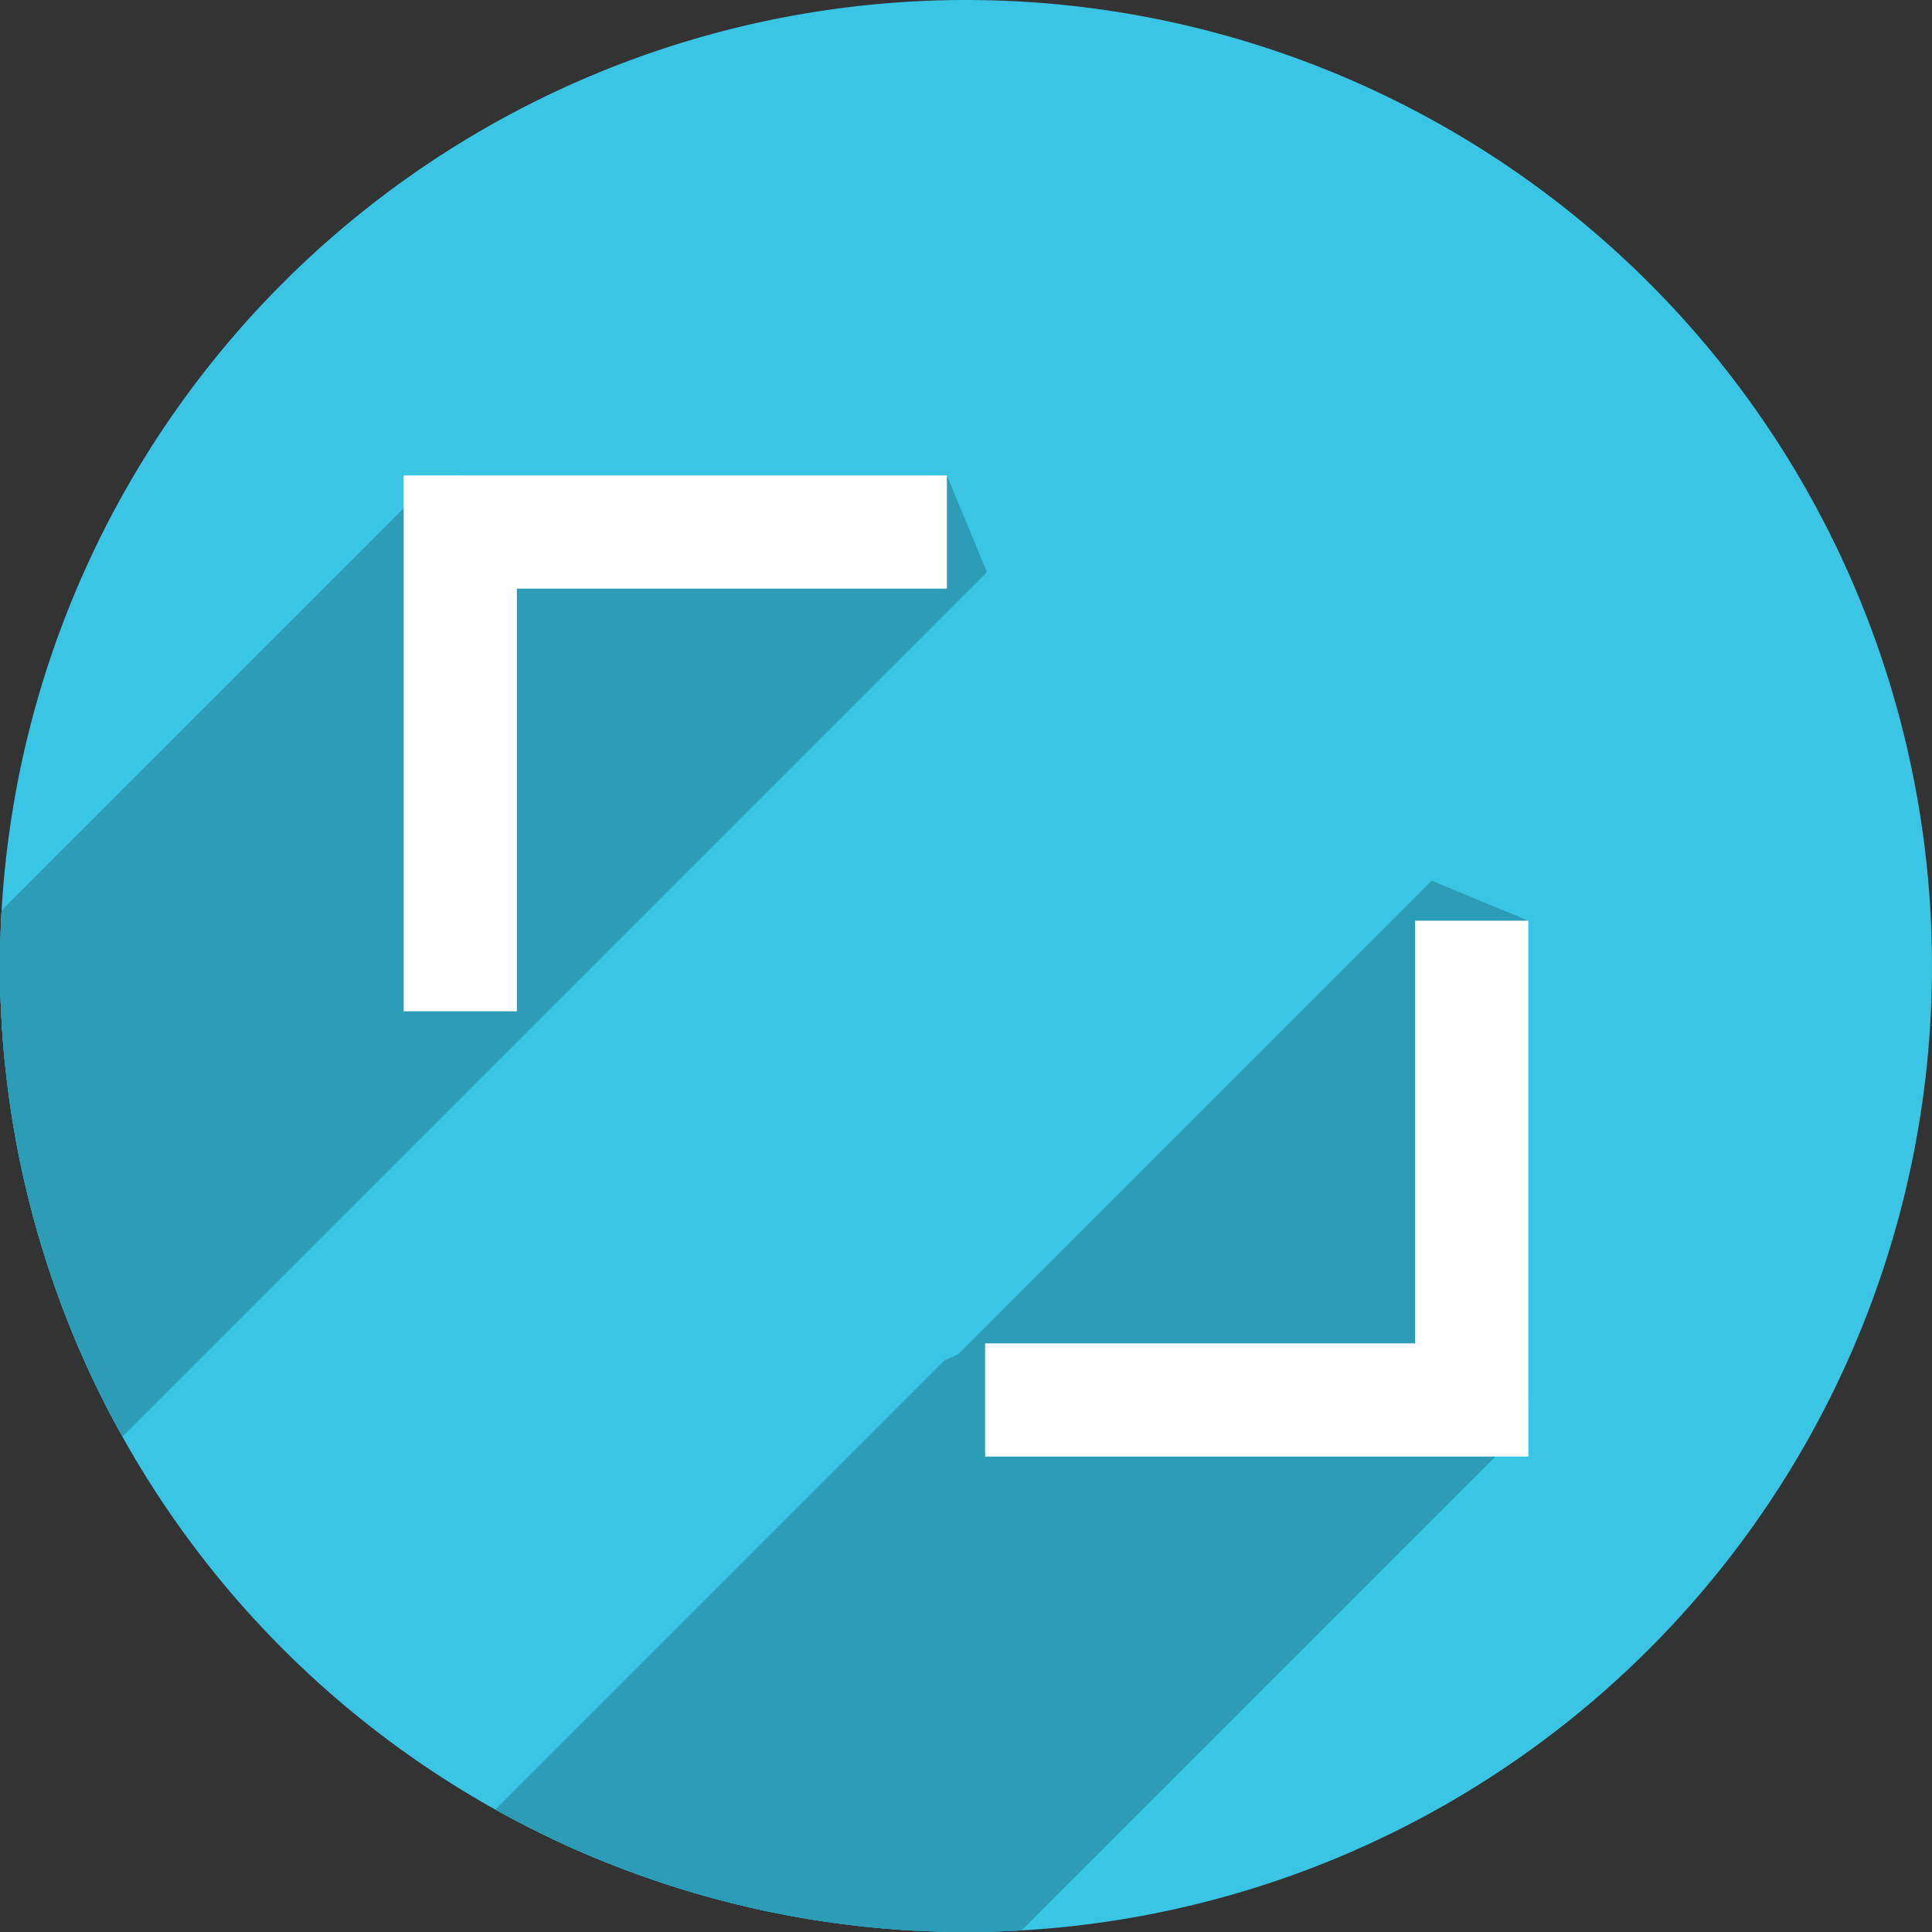 <?xml version="1.0" encoding="UTF-8" standalone="no"?>
<!-- Created with Inkscape (http://www.inkscape.org/) -->

<svg
   xmlns:dc="http://purl.org/dc/elements/1.1/"
   xmlns:cc="http://creativecommons.org/ns#"
   xmlns:rdf="http://www.w3.org/1999/02/22-rdf-syntax-ns#"
   xmlns:svg="http://www.w3.org/2000/svg"
   xmlns="http://www.w3.org/2000/svg"
   xmlns:sodipodi="http://sodipodi.sourceforge.net/DTD/sodipodi-0.dtd"
   xmlns:inkscape="http://www.inkscape.org/namespaces/inkscape"
   width="256"
   height="256"
   viewBox="0 0 256 256"
   id="svg2"
   version="1.1"
   inkscape:version="0.91 r13725"
   sodipodi:docname="chrome-jlncjaehedpdoinepaejmlpbmdkgmpog-Default.svg">
  <rect x="0" y="0" width="256" height="256" fill="#333333" stroke="none"/>
  <sodipodi:namedview
     id="base"
     pagecolor="#ffffff"
     bordercolor="#666666"
     borderopacity="1.0"
     inkscape:pageopacity="0.0"
     inkscape:pageshadow="2"
     inkscape:zoom="3.2851562"
     inkscape:cx="128"
     inkscape:cy="128"
     inkscape:document-units="px"
     inkscape:current-layer="layer1"
     showgrid="true"
     units="px"
     inkscape:window-width="1920"
     inkscape:window-height="1033"
     inkscape:window-x="0"
     inkscape:window-y="0"
     inkscape:window-maximized="1">
    <inkscape:grid
       spacingy="5"
       spacingx="5"
       id="grid5364"
       type="xygrid" />
  </sodipodi:namedview>
  <defs
     id="defs4">
    <inkscape:path-effect
       effect="spiro"
       id="path-effect4285"
       is_visible="true" />
    <inkscape:path-effect
       effect="spiro"
       id="path-effect4267"
       is_visible="true" />
    <inkscape:path-effect
       is_visible="true"
       id="path-effect4263"
       effect="spiro" />
    <inkscape:path-effect
       is_visible="true"
       id="path-effect4259"
       effect="spiro" />
    <inkscape:path-effect
       effect="spiro"
       id="path-effect4255"
       is_visible="true" />
    <inkscape:path-effect
       effect="spiro"
       id="path-effect4251"
       is_visible="true" />
    <inkscape:path-effect
       effect="spiro"
       id="path-effect4247"
       is_visible="true" />
    <inkscape:path-effect
       effect="spiro"
       id="path-effect4243"
       is_visible="true" />
    <inkscape:path-effect
       effect="spiro"
       id="path-effect4239"
       is_visible="true" />
    <inkscape:path-effect
       effect="spiro"
       id="path-effect4235"
       is_visible="true" />
    <inkscape:path-effect
       effect="skeletal"
       id="path-effect4231"
       is_visible="true"
       pattern="m 0,801.362 c 0,-2.76 2.24,-5 5,-5 2.76,0 5,2.24 5,5 0,2.76 -2.24,5 -5,5 -2.76,0 -5,-2.24 -5,-5 z"
       copytype="single_stretched"
       prop_scale="1"
       scale_y_rel="false"
       spacing="0"
       normal_offset="0"
       tang_offset="0"
       prop_units="false"
       vertical_pattern="false"
       fuse_tolerance="0" />
    <inkscape:path-effect
       effect="spiro"
       id="path-effect4229"
       is_visible="true" />
    <inkscape:path-effect
       effect="spiro"
       id="path-effect4225"
       is_visible="true" />
    <clipPath
       clipPathUnits="userSpaceOnUse"
       id="clipPath6496">
      <circle
         style="fill:#ec6155;fill-opacity:1;stroke:none;stroke-width:10;stroke-miterlimit:4;stroke-dasharray:none;stroke-opacity:1"
         id="circle6498"
         cx="138.672"
         cy="923.807"
         r="128" />
    </clipPath>
    <clipPath
       id="clipPath4403"
       clipPathUnits="userSpaceOnUse">
      <path
         inkscape:connector-curvature="0"
         id="path4405"
         d="m 209.356,964.688 a 80.799,80.799 0 0 1 -70.397,90.007 80.799,80.799 0 0 1 -90.007,-70.397 80.799,80.799 0 0 1 70.397,-90.007 80.799,80.799 0 0 1 90.007,70.397 z"
         style="fill:#0ee132;fill-opacity:1;stroke:none;stroke-width:10;stroke-miterlimit:4;stroke-dasharray:none;stroke-opacity:1" />
    </clipPath>
    <clipPath
       clipPathUnits="userSpaceOnUse"
       id="clipPath5371">
      <path
         id="path5373"
         d="m 233.405,929.358 a 112,112 0 0 1 -112,112 112,112 0 0 1 -112,-112 112,112 0 0 1 112,-112 112,112 0 0 1 112,112 z"
         style="fill:#84bd00;fill-opacity:1;stroke:none;stroke-width:10;stroke-miterlimit:4;stroke-dasharray:none;stroke-opacity:1"
         inkscape:connector-curvature="0" />
    </clipPath>
    <clipPath
       id="clipPath4294"
       clipPathUnits="userSpaceOnUse">
      <path
         inkscape:connector-curvature="0"
         id="path4296"
         d="M 256,924.362 A 128,128 0 0 1 128,1052.362 128,128 0 0 1 0,924.362 a 128,128 0 0 1 128,-128 128,128 0 0 1 128,128 z"
         style="fill:#e61d25;fill-opacity:1;stroke:none;stroke-width:10;stroke-miterlimit:4;stroke-dasharray:none;stroke-opacity:1" />
    </clipPath>
    <clipPath
       clipPathUnits="userSpaceOnUse"
       id="clipPath4289">
      <path
         id="path4291"
         d="m 253.487,928.151 a 128,128 0 0 1 -128,128 128,128 0 0 1 -128,-128 128,128 0 0 1 128,-128 128,128 0 0 1 128,128 z"
         style="fill:#3ac5e5;fill-opacity:1;stroke:none;stroke-width:10;stroke-miterlimit:4;stroke-dasharray:none;stroke-opacity:1"
         inkscape:connector-curvature="0" />
    </clipPath>
  </defs>
  <g
     transform="translate(0,-796.362)"
     id="layer1"
     inkscape:groupmode="layer"
     inkscape:label="Layer 1">
    <path
       style="fill:#3ac5e5;fill-opacity:1;stroke:none;stroke-width:10;stroke-miterlimit:4;stroke-dasharray:none;stroke-opacity:1"
       d="M 256,924.362 A 128,128 0 0 1 128,1052.362 128,128 0 0 1 0,924.362 a 128,128 0 0 1 128,-128 128,128 0 0 1 128,128 z"
       id="path4136" />
    <g
       id="g4189"
       style="stroke:#2d9cb6;stroke-opacity:1;fill:#2d9cb6;fill-opacity:1;stroke-linejoin:bevel"
       transform="translate(2.513,-3.789)"
       clip-path="url(#clipPath4289)">
      <g
         id="g4228"
         style="stroke:#2d9cb6;stroke-opacity:1;fill:#2d9cb6;fill-opacity:1;stroke-linejoin:bevel">
        <g
           id="g4230"
           style="fill:#2d9cb6;fill-rule:evenodd;stroke:#2d9cb6;stroke-width:15;stroke-linecap:butt;stroke-linejoin:bevel;stroke-miterlimit:4;stroke-dasharray:none;stroke-opacity:1;fill-opacity:1">
          <path
             id="path4232"
             d="M192.499 922.149L192.499 985.654L51.077 1127.076L51.077 1063.57Z"
             style="stroke:#2d9cb6;stroke-opacity:1;fill:#2d9cb6;fill-opacity:1;stroke-linejoin:bevel" />
          <path
             id="path4234"
             d="M192.499 985.654L128.018 985.654L-13.403 1127.076L51.077 1127.076Z"
             style="stroke:#2d9cb6;stroke-opacity:1;fill:#2d9cb6;fill-opacity:1;stroke-linejoin:bevel" />
        </g>
        <path
           style="fill:#2d9cb6;fill-rule:evenodd;stroke:#2d9cb6;stroke-width:15;stroke-linecap:butt;stroke-linejoin:bevel;stroke-miterlimit:4;stroke-dasharray:none;stroke-opacity:1;fill-opacity:1"
           d="m 192.499,922.149 0,63.505 -64.48,0"
           id="path4193"
           inkscape:connector-curvature="0" />
      </g>
      <g
         id="g4237"
         style="stroke:#2d9cb6;stroke-opacity:1;fill:#2d9cb6;fill-opacity:1;stroke-linejoin:bevel">
        <g
           id="g4239"
           style="fill:#2d9cb6;fill-rule:evenodd;stroke:#2d9cb6;stroke-width:15;stroke-linecap:butt;stroke-linejoin:bevel;stroke-miterlimit:4;stroke-dasharray:none;stroke-opacity:1;fill-opacity:1">
          <path
             id="path4241"
             d="M58.474 934.152L58.474 870.647L-82.947 1012.069L-82.947 1075.574Z"
             style="stroke:#2d9cb6;stroke-opacity:1;fill:#2d9cb6;fill-opacity:1;stroke-linejoin:bevel" />
          <path
             id="path4243"
             d="M58.474 870.647L122.955 870.647L-18.467 1012.069L-82.947 1012.069Z"
             style="stroke:#2d9cb6;stroke-opacity:1;fill:#2d9cb6;fill-opacity:1;stroke-linejoin:bevel" />
        </g>
        <path
           inkscape:connector-curvature="0"
           id="path4191"
           d="m 58.474,934.152 0,-63.505 64.48,0"
           style="fill:#2d9cb6;fill-rule:evenodd;stroke:#2d9cb6;stroke-width:15;stroke-linecap:butt;stroke-linejoin:bevel;stroke-miterlimit:4;stroke-dasharray:none;stroke-opacity:1;fill-opacity:1" />
      </g>
    </g>
    <g
       transform="translate(2.513,-3.789)"
       style="stroke:#ffffff;stroke-opacity:1"
       id="g4185">
      <path
         style="fill:none;fill-rule:evenodd;stroke:#ffffff;stroke-width:15;stroke-linecap:butt;stroke-linejoin:miter;stroke-miterlimit:4;stroke-dasharray:none;stroke-opacity:1"
         d="m 58.474,934.152 0,-63.505 64.48,0"
         id="path4181"
         inkscape:connector-curvature="0" />
      <path
         inkscape:connector-curvature="0"
         id="path4183"
         d="m 192.499,922.149 0,63.505 -64.48,0"
         style="fill:none;fill-rule:evenodd;stroke:#ffffff;stroke-width:15;stroke-linecap:butt;stroke-linejoin:miter;stroke-miterlimit:4;stroke-dasharray:none;stroke-opacity:1" />
    </g>
  </g>
</svg>
